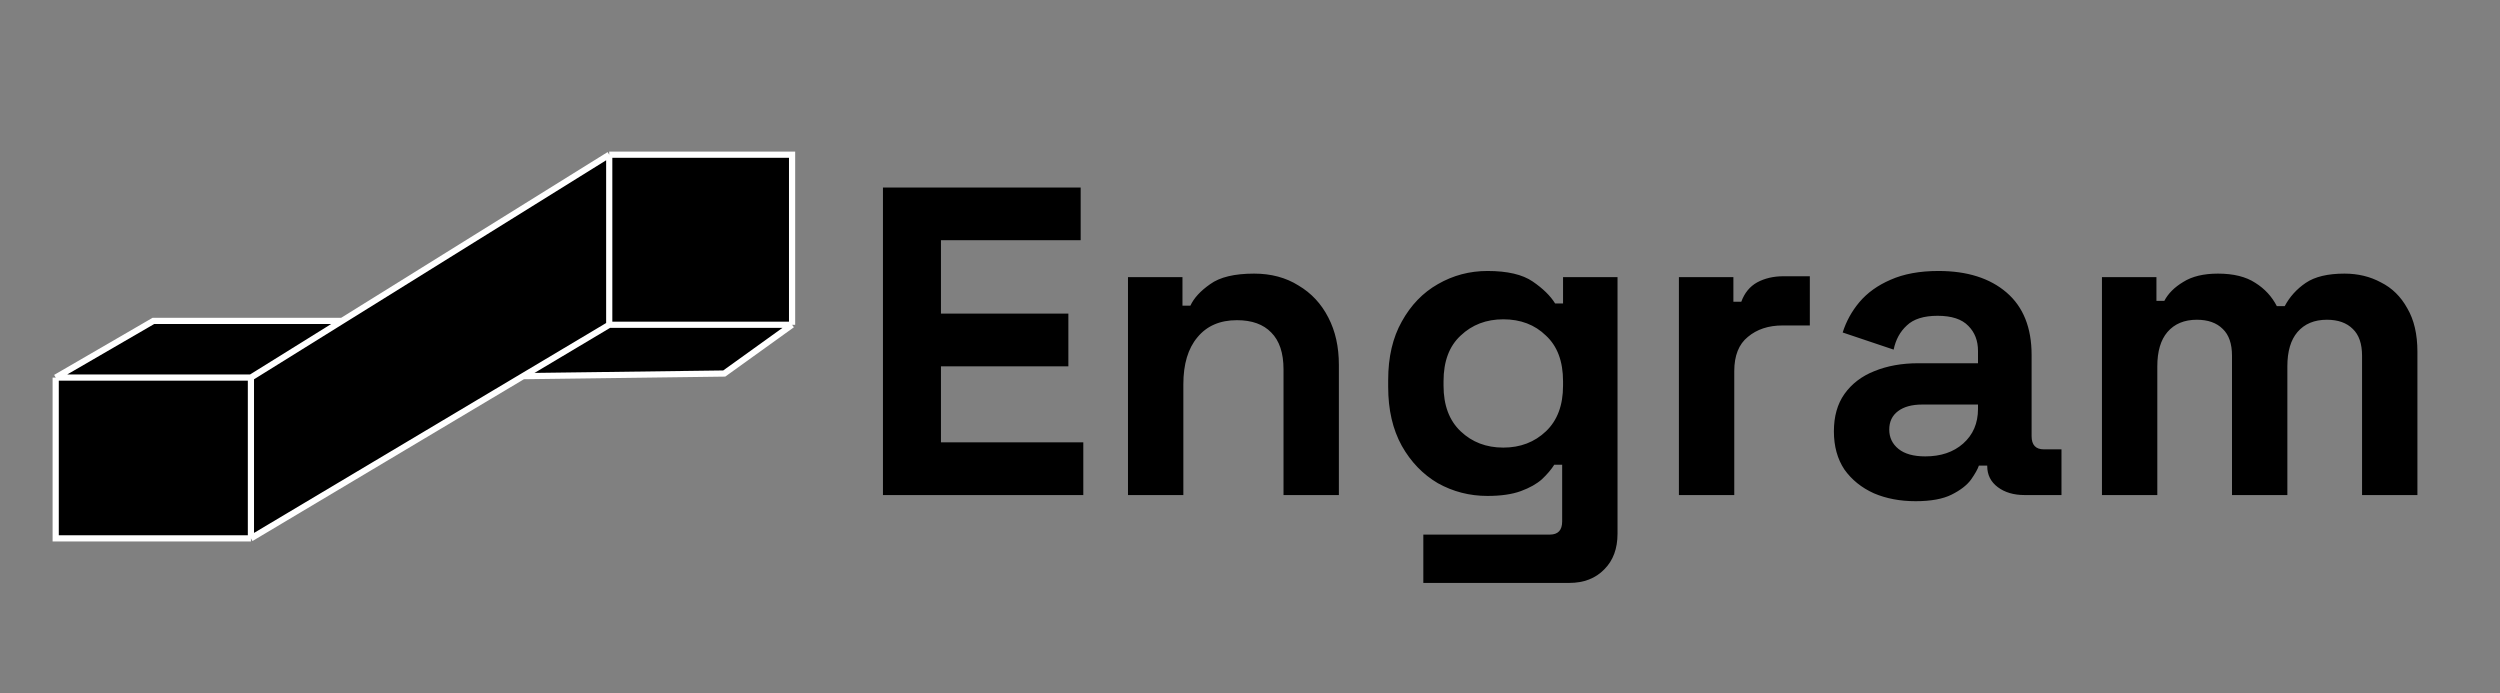 <svg xmlns="http://www.w3.org/2000/svg" width="404" height="112" fill="none" viewBox="0 0 404 112"><rect x="0" y="0" width="404" height="112" fill="#808080" stroke="none"/><path fill="#000" d="M40.549 61.017V87L84.523 60.787L98.452 52.483V25L55.28 51.854L40.549 61.017Z"/><path fill="#000" d="M128 25H98.452V52.483H128V25Z"/><path fill="#000" d="M128 52.483H98.452L84.523 60.787L117.037 60.362L128 52.483Z"/><path fill="#000" d="M9 61.017H40.549L55.28 51.854H24.796L9 61.017Z"/><path fill="#000" d="M9 61.017V87H40.549V61.017H9Z"/><path stroke="#fff" d="M9 61.017V87H40.549M9 61.017H40.549M9 61.017L24.796 51.854H55.28M40.549 87V61.017M40.549 87L98.452 52.483M40.549 87L84.523 60.787M40.549 61.017L98.452 25M40.549 61.017L55.28 51.854M55.28 51.854L98.452 25M98.452 25H128V52.483M98.452 25V52.483M128 52.483H98.452M128 52.483L117.037 60.362L84.523 60.787M98.452 52.483L84.523 60.787"/><path fill="#000" d="M142.686 80V30.3H174.636V38.82H152.058V50.677H172.648V59.197H152.058V71.48H175.062V80H142.686ZM182.283 80V44.784H191.087V49.399H192.365C192.933 48.168 193.998 47.009 195.56 45.92C197.122 44.784 199.489 44.216 202.66 44.216C205.406 44.216 207.796 44.855 209.831 46.133C211.914 47.364 213.523 49.091 214.659 51.316C215.795 53.493 216.363 56.049 216.363 58.984V80H207.417V59.694C207.417 57.043 206.755 55.055 205.429 53.73C204.151 52.405 202.305 51.742 199.891 51.742C197.146 51.742 195.016 52.665 193.501 54.511C191.987 56.31 191.229 58.842 191.229 62.108V80H182.283ZM224.33 62.534V61.398C224.33 57.706 225.064 54.558 226.531 51.955C227.999 49.304 229.939 47.293 232.353 45.92C234.815 44.5 237.489 43.79 240.376 43.79C243.595 43.79 246.033 44.358 247.689 45.494C249.346 46.63 250.553 47.813 251.31 49.044H252.588V44.784H261.392V86.248C261.392 88.662 260.682 90.579 259.262 91.999C257.842 93.466 255.949 94.2 253.582 94.2H230.01V86.39H250.458C251.784 86.39 252.446 85.68 252.446 84.26V75.101H251.168C250.695 75.858 250.032 76.639 249.18 77.444C248.328 78.201 247.192 78.84 245.772 79.361C244.352 79.882 242.554 80.142 240.376 80.142C237.489 80.142 234.815 79.456 232.353 78.083C229.939 76.663 227.999 74.651 226.531 72.048C225.064 69.397 224.33 66.226 224.33 62.534ZM242.932 72.332C245.678 72.332 247.973 71.456 249.819 69.705C251.665 67.954 252.588 65.492 252.588 62.321V61.611C252.588 58.392 251.665 55.931 249.819 54.227C248.021 52.476 245.725 51.6 242.932 51.6C240.187 51.6 237.891 52.476 236.045 54.227C234.199 55.931 233.276 58.392 233.276 61.611V62.321C233.276 65.492 234.199 67.954 236.045 69.705C237.891 71.456 240.187 72.332 242.932 72.332ZM271.311 80V44.784H280.115V48.76H281.393C281.913 47.34 282.765 46.299 283.949 45.636C285.179 44.973 286.599 44.642 288.209 44.642H292.469V52.594H288.067C285.795 52.594 283.925 53.209 282.458 54.44C280.99 55.623 280.257 57.469 280.257 59.978V80H271.311ZM309.563 80.994C307.055 80.994 304.806 80.568 302.818 79.716C300.83 78.817 299.245 77.539 298.061 75.882C296.925 74.178 296.357 72.119 296.357 69.705C296.357 67.291 296.925 65.279 298.061 63.67C299.245 62.013 300.854 60.783 302.889 59.978C304.972 59.126 307.339 58.7 309.989 58.7H319.645V56.712C319.645 55.055 319.125 53.706 318.083 52.665C317.042 51.576 315.385 51.032 313.113 51.032C310.889 51.032 309.232 51.553 308.143 52.594C307.055 53.588 306.345 54.89 306.013 56.499L297.777 53.73C298.345 51.931 299.245 50.298 300.475 48.831C301.753 47.316 303.434 46.109 305.516 45.21C307.646 44.263 310.226 43.79 313.255 43.79C317.894 43.79 321.562 44.95 324.26 47.269C326.958 49.588 328.307 52.949 328.307 57.351V70.486C328.307 71.906 328.97 72.616 330.295 72.616H333.135V80H327.171C325.42 80 323.976 79.574 322.84 78.722C321.704 77.87 321.136 76.734 321.136 75.314V75.243H319.787C319.598 75.811 319.172 76.568 318.509 77.515C317.847 78.414 316.805 79.219 315.385 79.929C313.965 80.639 312.025 80.994 309.563 80.994ZM311.125 73.752C313.634 73.752 315.669 73.066 317.231 71.693C318.841 70.273 319.645 68.403 319.645 66.084V65.374H310.628C308.972 65.374 307.67 65.729 306.723 66.439C305.777 67.149 305.303 68.143 305.303 69.421C305.303 70.699 305.8 71.74 306.794 72.545C307.788 73.35 309.232 73.752 311.125 73.752ZM339.676 80V44.784H348.48V48.618H349.758C350.373 47.435 351.391 46.417 352.811 45.565C354.231 44.666 356.101 44.216 358.42 44.216C360.929 44.216 362.94 44.713 364.455 45.707C365.97 46.654 367.129 47.908 367.934 49.47H369.212C370.017 47.955 371.153 46.701 372.62 45.707C374.087 44.713 376.17 44.216 378.868 44.216C381.045 44.216 383.01 44.689 384.761 45.636C386.56 46.535 387.98 47.932 389.021 49.825C390.11 51.671 390.654 54.014 390.654 56.854V80H381.708V57.493C381.708 55.552 381.211 54.109 380.217 53.162C379.223 52.168 377.827 51.671 376.028 51.671C373.993 51.671 372.407 52.334 371.271 53.659C370.182 54.937 369.638 56.783 369.638 59.197V80H360.692V57.493C360.692 55.552 360.195 54.109 359.201 53.162C358.207 52.168 356.811 51.671 355.012 51.671C352.977 51.671 351.391 52.334 350.255 53.659C349.166 54.937 348.622 56.783 348.622 59.197V80H339.676Z"/></svg>